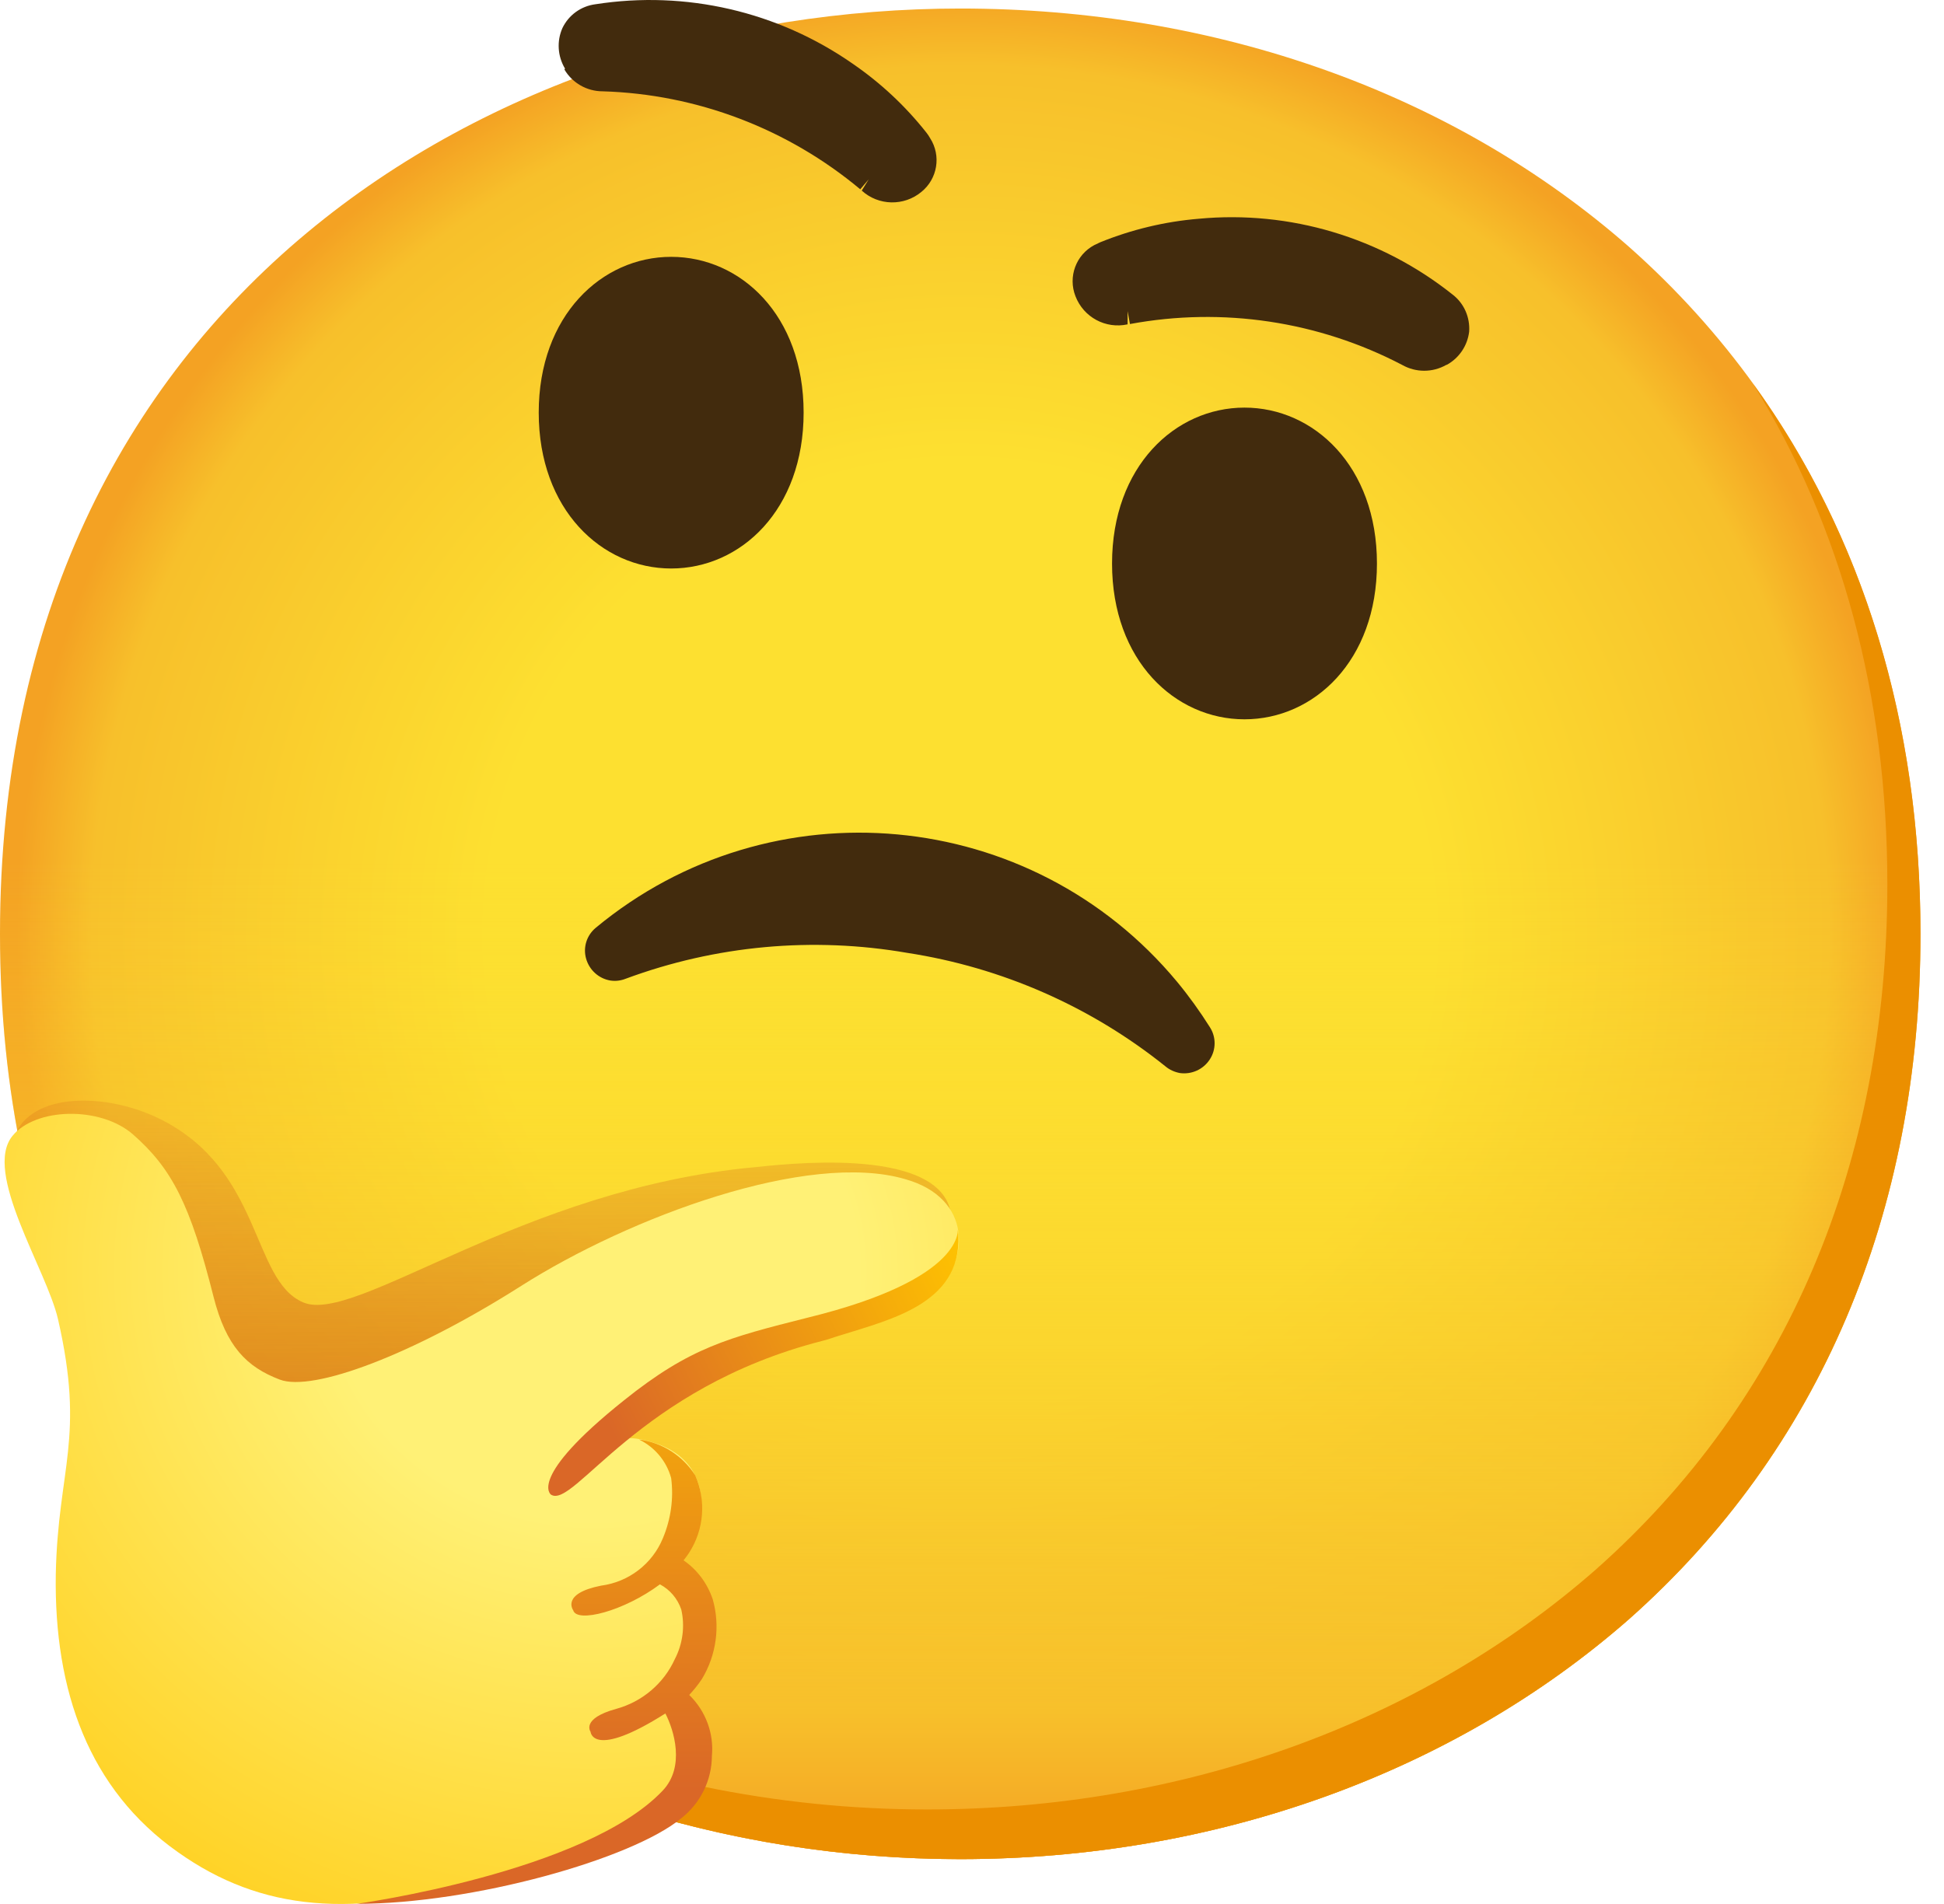 <svg width="49" height="48" viewBox="0 0 49 48" fill="none" xmlns="http://www.w3.org/2000/svg">
<g id="&#240;&#159;&#166;&#134; emoji &#34;thinking face&#34;">
<path id="Vector" d="M24.203 46.869C12.561 46.869 0 39.566 0 23.542C0 7.518 12.561 0.215 24.203 0.215C30.672 0.215 36.639 2.343 41.062 6.224C45.861 10.481 48.407 16.49 48.407 23.542C48.407 30.595 45.861 36.562 41.062 40.818C36.639 44.699 30.63 46.869 24.203 46.869Z" fill="url(#paint0_radial_46_215)"/>
<path id="Vector_2" d="M24.203 46.869C12.561 46.869 0 39.566 0 23.542C0 7.518 12.561 0.215 24.203 0.215C30.672 0.215 36.639 2.343 41.062 6.224C45.861 10.481 48.407 16.49 48.407 23.542C48.407 30.595 45.861 36.562 41.062 40.818C36.639 44.699 30.63 46.869 24.203 46.869Z" fill="url(#paint1_linear_46_215)"/>
<path id="Vector_3" d="M44.188 9.675C46.412 13.264 47.572 17.537 47.572 22.29C47.572 29.343 45.026 35.31 40.227 39.566C35.804 43.447 29.795 45.617 23.369 45.617C15.832 45.617 7.929 42.55 3.263 36.044C7.753 43.414 16.2 46.869 24.203 46.869C30.63 46.869 36.639 44.699 41.062 40.818C45.861 36.562 48.407 30.595 48.407 23.542C48.407 18.226 46.959 13.502 44.188 9.675Z" fill="#EB8F00"/>
<path id="Vector_4" opacity="0.66" d="M0.367 28.637C0.784 27.548 2.629 27.532 3.994 28.191C6.635 29.472 6.322 32.276 7.645 32.835C8.968 33.395 13.145 29.969 19.016 29.426C19.676 29.363 23.569 28.875 23.953 30.511C24.103 31.158 23.002 31.283 23.002 31.283C20.614 32.168 18.186 33.069 16.049 34.467C13.625 36.049 11.505 38.285 8.688 38.945C7.591 39.199 6.351 39.162 5.458 38.481C4.348 37.647 4.102 36.115 3.697 34.784C3.234 33.261 2.47 31.842 1.461 30.611" fill="url(#paint2_linear_46_215)"/>
<path id="Vector_5" d="M0.317 28.633C-0.442 29.555 1.173 32.005 1.461 33.253C2.153 36.266 1.461 37.008 1.406 39.688C1.36 42.634 2.241 45.112 4.486 46.694C6.598 48.192 8.922 48.363 12.177 47.403C15.432 46.444 17.631 45.98 17.798 44.378C17.89 43.714 17.539 43.063 16.93 42.78C17.255 42.625 17.514 42.362 17.66 42.033C18.436 40.18 16.888 39.788 16.888 39.788C17.101 39.533 17.28 39.254 17.422 38.953C17.885 38.031 17.81 36.779 16.475 36.37C15.861 36.182 15.695 36.282 15.695 36.282C16.329 35.631 17.088 35.11 17.927 34.759C20.172 33.795 22.835 33.211 23.498 32.648C24.462 31.813 24.52 30.206 22.818 29.727C20.372 29.009 15.874 30.678 13.137 32.418C10.399 34.158 7.887 35.097 7.052 34.78C6.218 34.463 5.7 33.945 5.383 32.694C4.795 30.365 4.34 29.464 3.343 28.591C2.516 27.882 0.901 27.924 0.317 28.633Z" fill="url(#paint3_radial_46_215)"/>
<path id="Vector_6" d="M13.888 37.68C13.888 37.68 13.274 37.263 15.724 35.306C17.393 33.966 18.357 33.724 20.356 33.219C24.395 32.23 24.141 30.957 24.141 30.957C24.358 32.831 22.505 33.248 21.149 33.674C21.007 33.716 20.873 33.77 20.731 33.803C16.087 34.989 14.463 38.052 13.888 37.68Z" fill="url(#paint4_linear_46_215)"/>
<path id="Vector_7" d="M17.694 42.325C18.057 41.724 18.157 40.994 17.965 40.318C17.831 39.921 17.577 39.575 17.23 39.337C17.28 39.27 17.331 39.208 17.377 39.133C17.748 38.552 17.802 37.822 17.523 37.192C17.205 36.695 16.688 36.366 16.108 36.291C16.504 36.483 16.801 36.837 16.917 37.263C16.984 37.776 16.909 38.302 16.709 38.778C16.442 39.429 15.845 39.884 15.148 39.975C14.138 40.176 14.447 40.593 14.447 40.593C14.535 40.927 15.728 40.618 16.634 39.942C16.888 40.076 17.08 40.305 17.172 40.576C17.268 40.998 17.209 41.444 17.009 41.828C16.73 42.442 16.187 42.901 15.536 43.08C14.639 43.326 14.885 43.656 14.885 43.656C14.885 43.656 14.927 44.365 16.771 43.197C16.988 43.614 17.276 44.545 16.7 45.146C14.748 47.203 8.993 47.996 8.993 47.996C11.914 47.996 15.928 46.869 17.172 45.839C17.656 45.459 17.94 44.883 17.944 44.269C17.998 43.698 17.785 43.13 17.372 42.73C17.489 42.604 17.598 42.471 17.694 42.325Z" fill="url(#paint5_linear_46_215)"/>
<g id="Group">
<path id="Vector_8" d="M29.741 27.052C29.607 27.027 29.482 26.972 29.378 26.885C27.496 25.374 25.251 24.389 22.868 24.022C20.485 23.609 18.04 23.834 15.774 24.673C15.649 24.723 15.515 24.74 15.382 24.719C15.089 24.669 14.852 24.452 14.772 24.164C14.693 23.88 14.789 23.58 15.014 23.392C19.438 19.72 25.998 20.329 29.67 24.752C29.97 25.115 30.246 25.499 30.496 25.896C30.655 26.142 30.655 26.459 30.496 26.705C30.333 26.96 30.037 27.093 29.741 27.052Z" fill="#422B0D"/>
<path id="Vector_9" d="M31.368 10.276C33.117 10.276 34.707 11.754 34.707 14.207C34.707 16.661 33.117 18.134 31.368 18.134C29.62 18.134 28.03 16.657 28.03 14.207C28.03 11.758 29.62 10.276 31.368 10.276Z" fill="#422B0D"/>
<path id="Vector_10" d="M16.917 6.475C15.169 6.475 13.579 7.952 13.579 10.401C13.579 12.851 15.169 14.332 16.917 14.332C18.67 14.332 20.256 12.855 20.256 10.401C20.256 7.948 18.67 6.475 16.917 6.475Z" fill="#422B0D"/>
<path id="Vector_11" d="M14.242 1.73C14.055 1.421 14.03 1.037 14.176 0.708C14.334 0.378 14.647 0.153 15.01 0.107C17.285 -0.248 19.605 0.29 21.491 1.605C22.196 2.089 22.822 2.673 23.352 3.345C23.386 3.387 23.415 3.432 23.444 3.483C23.728 3.925 23.632 4.509 23.223 4.839C22.785 5.202 22.142 5.189 21.721 4.805L21.896 4.522L21.683 4.772C19.855 3.245 17.568 2.373 15.19 2.302C14.793 2.302 14.426 2.093 14.226 1.751L14.242 1.73Z" fill="#422B0D"/>
<path id="Vector_12" d="M36.472 9.195C36.781 9.024 36.99 8.711 37.031 8.361C37.056 7.998 36.902 7.647 36.614 7.426C34.807 5.986 32.512 5.298 30.213 5.515C29.361 5.586 28.527 5.786 27.734 6.107L27.584 6.178C27.12 6.424 26.916 6.979 27.108 7.468C27.312 7.998 27.867 8.298 28.422 8.177V7.843L28.481 8.169C30.818 7.735 33.234 8.098 35.341 9.199C35.688 9.396 36.109 9.396 36.455 9.199L36.472 9.195Z" fill="#422B0D"/>
</g>
</g>
<defs>
<radialGradient id="paint0_radial_46_215" cx="0" cy="0" r="1" gradientUnits="userSpaceOnUse" gradientTransform="translate(24.203 23.542) scale(23.769 23.769)">
<stop offset="0.5" stop-color="#FDE030"/>
<stop offset="0.92" stop-color="#F7C02B"/>
<stop offset="1" stop-color="#F4A223"/>
</radialGradient>
<linearGradient id="paint1_linear_46_215" x1="24.203" y1="46.869" x2="24.203" y2="0.215" gradientUnits="userSpaceOnUse">
<stop stop-color="#F4A223"/>
<stop offset="0.08" stop-color="#F7C02B"/>
<stop offset="0.54" stop-color="#FDE030" stop-opacity="0"/>
</linearGradient>
<linearGradient id="paint2_linear_46_215" x1="12.258" y1="41.699" x2="12.153" y2="27.769" gradientUnits="userSpaceOnUse">
<stop stop-color="#BF360C"/>
<stop offset="1" stop-color="#BF360C" stop-opacity="0.2"/>
</linearGradient>
<radialGradient id="paint3_radial_46_215" cx="0" cy="0" r="1" gradientUnits="userSpaceOnUse" gradientTransform="translate(14.96 32.06) scale(24.708 23.226)">
<stop offset="0.27" stop-color="#FFF176"/>
<stop offset="1" stop-color="#FFC400"/>
</radialGradient>
<linearGradient id="paint4_linear_46_215" x1="14.055" y1="36.784" x2="24.567" y2="31.564" gradientUnits="userSpaceOnUse">
<stop offset="0.13" stop-color="#DA6727"/>
<stop offset="1" stop-color="#FFC400"/>
</linearGradient>
<linearGradient id="paint5_linear_46_215" x1="13.512" y1="47.149" x2="13.6" y2="31.304" gradientUnits="userSpaceOnUse">
<stop offset="0.13" stop-color="#DA6727"/>
<stop offset="1" stop-color="#FFC400"/>
</linearGradient>
</defs>
</svg>
